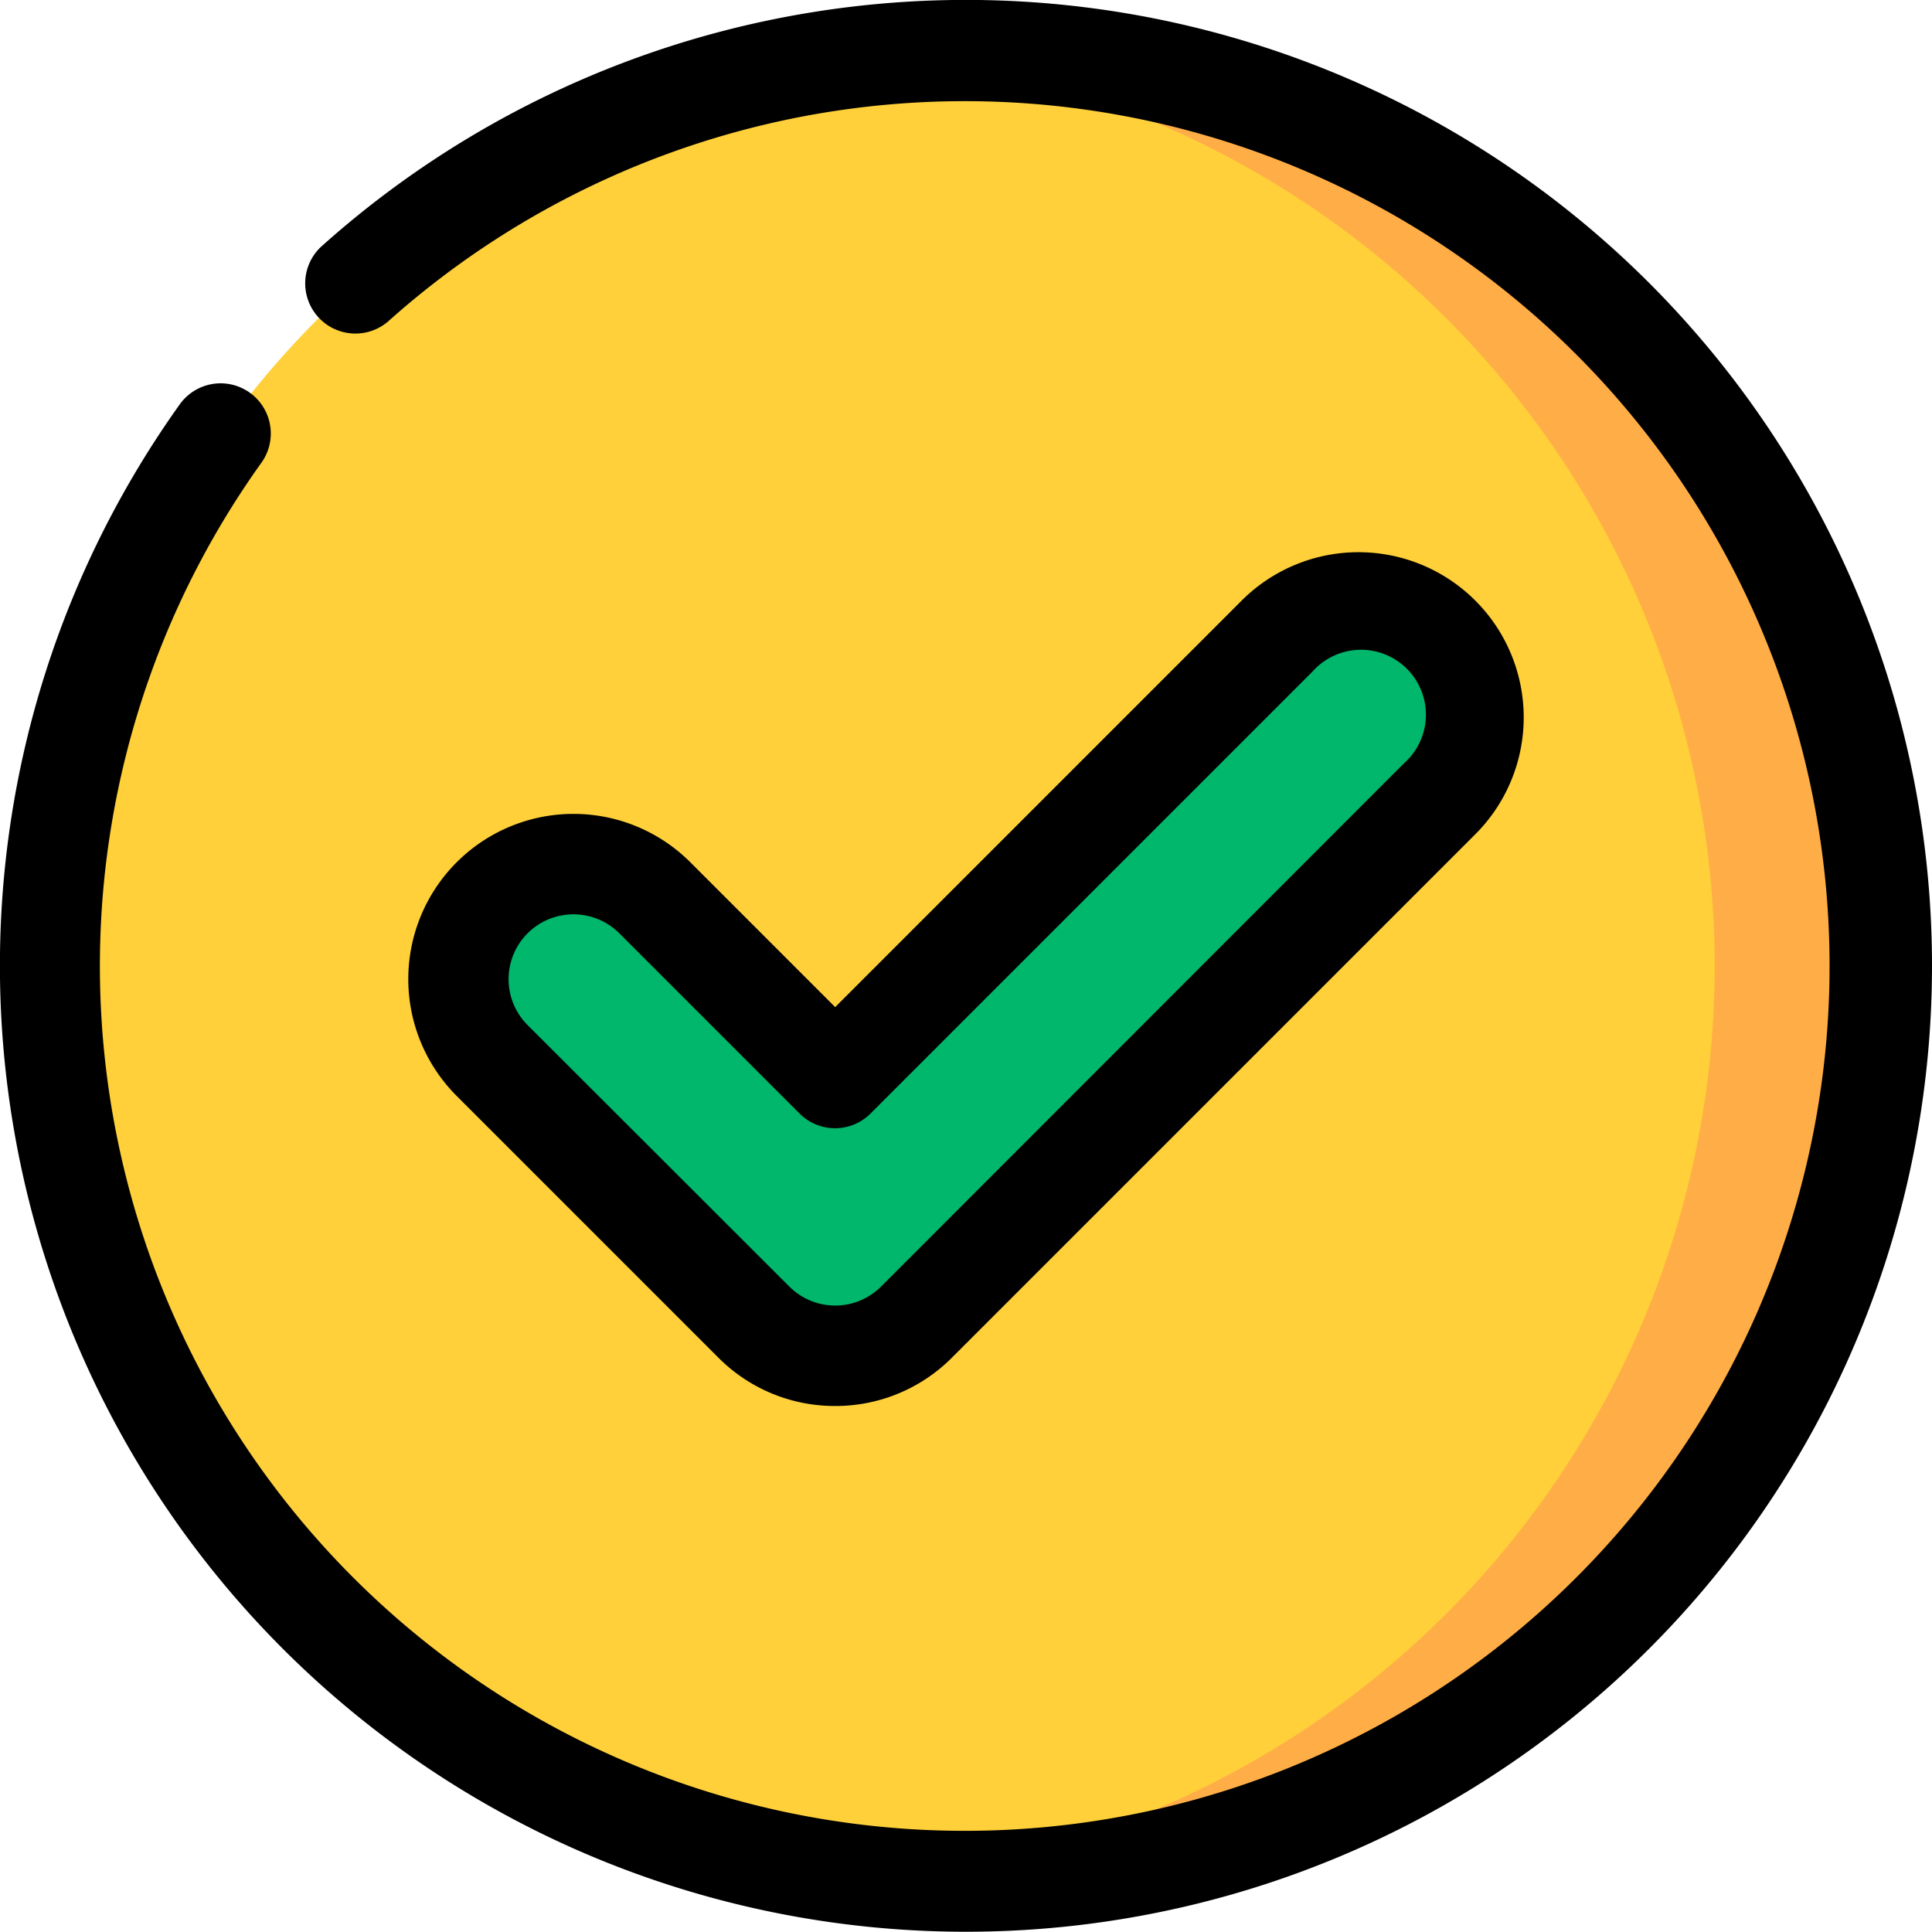 <svg xmlns="http://www.w3.org/2000/svg" width="50.61" height="50.611" viewBox="0 0 50.61 50.611">
  <g id="Grupo_1132605" data-name="Grupo 1132605" transform="translate(10833.103 9440)">
    <circle id="Elipse_9681" data-name="Elipse 9681" cx="23.991" cy="23.991" r="23.991" transform="translate(-10831.789 -9438.687)" fill="#ffd039"/>
    <path id="Trazado_933116" data-name="Trazado 933116" d="M244.661,8.134c-.739,0-1.469.035-2.191.1a23.99,23.99,0,0,1,0,47.78c.722.065,1.452.1,2.191.1a23.991,23.991,0,0,0,0-47.981Z" transform="translate(-11052.458 -9446.819)" fill="#ffae47"/>
    <path id="Trazado_933117" data-name="Trazado 933117" d="M189.129,110.22a3.015,3.015,0,0,1-2.131-.883l-6.854-6.854a3.014,3.014,0,0,1,4.262-4.262l4.723,4.723,11.578-11.578a3.014,3.014,0,1,1,4.262,4.262L191.26,109.337A3.012,3.012,0,0,1,189.129,110.22Z" transform="translate(-11000.354 -9514.703)" fill="#00b76c"/>
    <path id="Trazado_933118" data-name="Trazado 933118" d="M182.962,105.377a4.3,4.3,0,0,0,3.06-1.268L199.731,90.4a4.328,4.328,0,1,0-6.121-6.121L182.962,94.928l-3.794-3.794a4.328,4.328,0,0,0-6.121,6.121l6.854,6.854A4.3,4.3,0,0,0,182.962,105.377Zm-8.056-12.384a1.7,1.7,0,0,1,2.4,0l4.723,4.723a1.315,1.315,0,0,0,1.859,0l11.578-11.578a1.7,1.7,0,1,1,2.4,2.4L184.163,102.25a1.7,1.7,0,0,1-2.4,0L174.906,95.4A1.7,1.7,0,0,1,174.906,92.993Z" transform="translate(-10994.187 -9508.546)"/>
    <path id="Trazado_933119" data-name="Trazado 933119" d="M161.507,25.956a25.305,25.305,0,0,0-42.2-18.841,1.315,1.315,0,0,0,1.756,1.957,22.655,22.655,0,1,1-3.318,3.7,1.314,1.314,0,1,0-2.138-1.53,25.306,25.306,0,1,0,45.9,14.709Z" transform="translate(-10944 -9440.651)"/>
  </g>
</svg>
